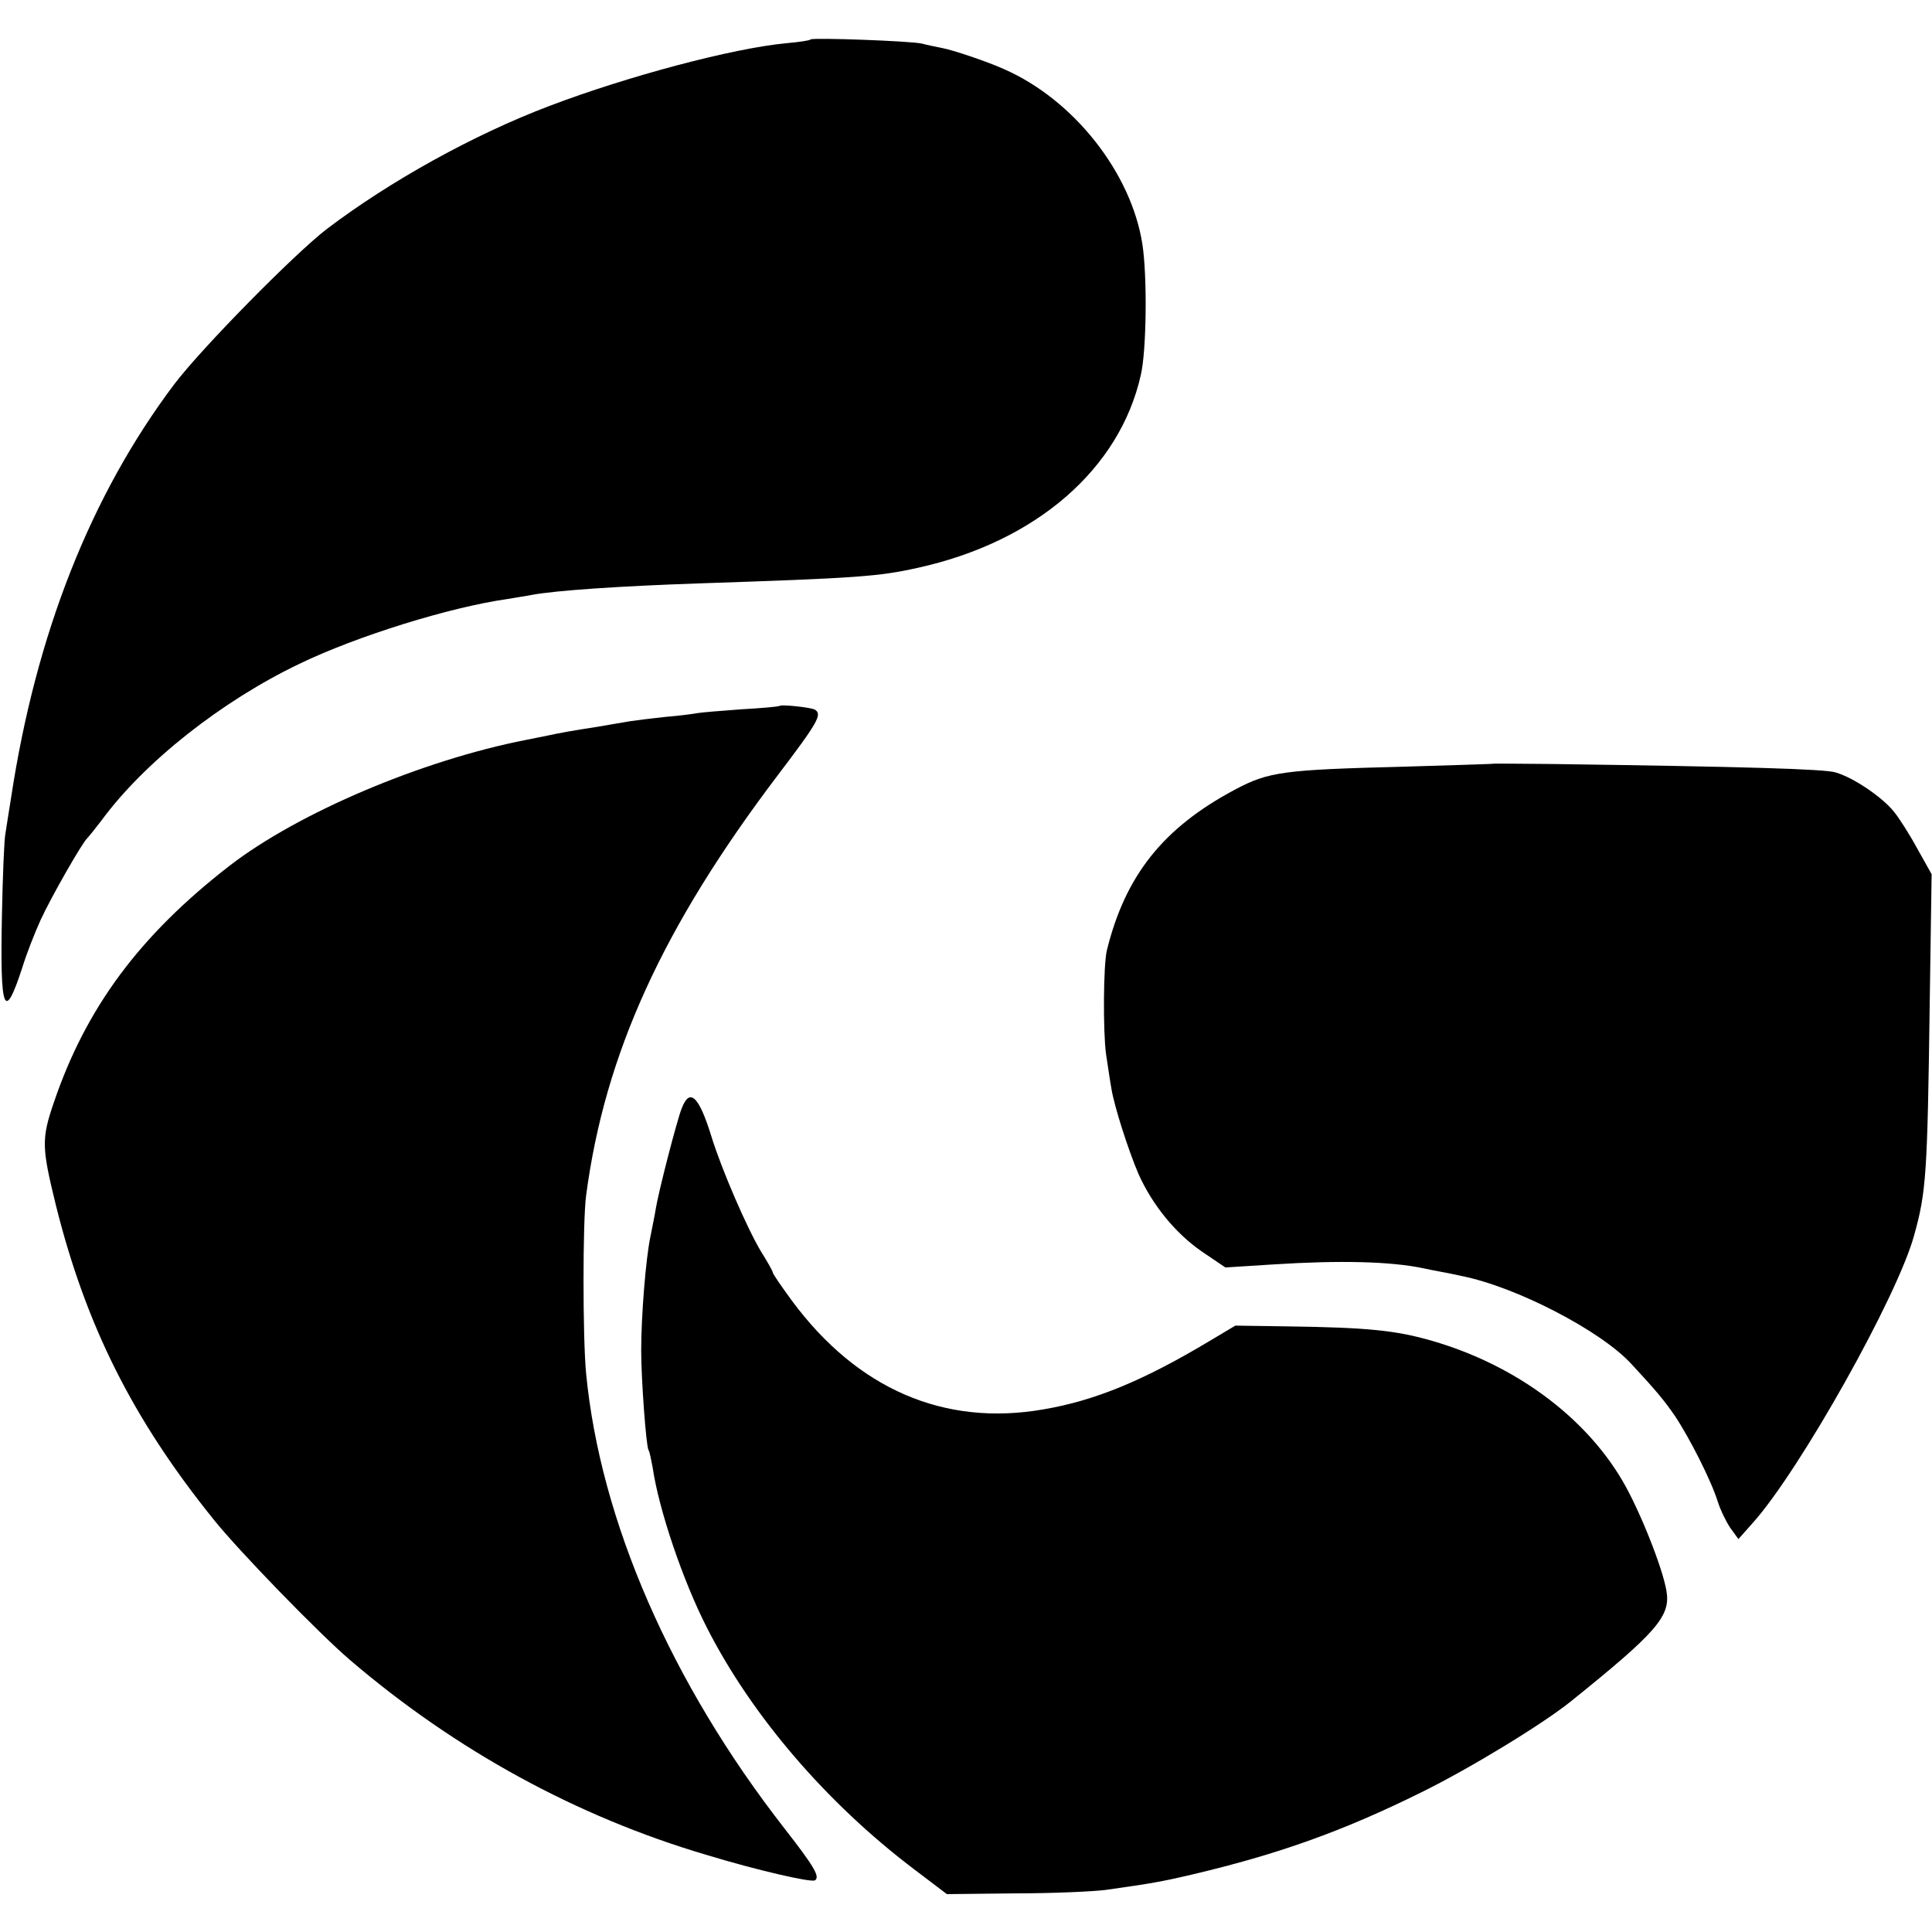 <svg version="1" xmlns="http://www.w3.org/2000/svg" width="673.333" height="673.333" viewBox="0 0 505 505"><path d="M211.9 10.3c-.2.3-3.1.7-6.4 1-13.9 1.3-41.4 8.6-61.9 16.4-19.8 7.5-41.6 19.6-58.1 32.1-8.5 6.5-32.9 31.3-40 40.7-21.8 29-36.1 65.2-42.6 108-.6 3.8-1.3 8.1-1.5 9.5-.3 1.4-.7 11-.9 21.5-.5 24.9.6 27.9 5.3 13.5 1.1-3.6 3.3-9.2 4.8-12.5 2.8-6.1 11.1-20.6 12.3-21.5.3-.3 1.9-2.3 3.6-4.5 11.2-15.3 31.5-31.3 51.8-41 15.1-7.3 39.4-14.8 54.2-16.9 2.2-.4 5.1-.8 6.5-1.1 6.6-1.2 23.2-2.3 43.5-3 41.8-1.4 47.2-1.8 57.5-4.1 30.8-6.8 52.7-25.8 58.2-50.4 1.5-6.4 1.7-25.9.4-34.2-2.9-18.6-17.9-37.7-36.1-45.7-4.4-2-13.6-5.1-16.5-5.6-1.4-.3-3.6-.7-5-1.1-3-.7-28.4-1.6-29.1-1.1z"/><path d="M203.8 184.5c-.2.2-4.6.6-10 .9-5.3.4-10.5.8-11.5 1-1 .2-4.8.7-8.5 1-3.7.4-7.7.9-9 1.1-1.3.2-5.2.9-8.8 1.5-6.5 1-9.3 1.5-14 2.5-1.4.3-3.4.7-4.5.9-27.1 5.3-59.5 19-77.5 32.9-23.5 18.2-37.5 37.1-45.9 61.8-3.3 9.6-3.2 11.8.5 26.9 7.8 31.3 20 55.8 41.1 82 6.6 8.3 27.8 30.1 35.9 37 27.5 23.5 59.1 40.8 92.9 50.8 13.5 4.1 27.5 7.3 28.5 6.7 1.4-.9-.1-3.5-7.9-13.5-29.8-38.2-48.2-80.6-51.9-119-.9-9.4-.9-39.8 0-46.5 4.9-37.1 20.1-70.3 50.2-110 10.4-13.7 11.6-15.8 9.6-17-1-.6-8.7-1.4-9.2-1zM390.7 199.6c-.1.1-10.8.4-23.7.8-31.5.8-35.4 1.3-44.2 6-18.8 10-28.7 22.5-33.5 42.1-.9 3.9-1 21.1-.2 27 .5 3.3 1.1 7.4 1.4 9 .7 4.5 4.4 16.1 7.1 22.4 3.7 8.2 9.7 15.5 16.5 20.2l6.2 4.2 12.6-.8c17.3-1.1 30.4-.8 39.1 1 .8.2 2.9.6 4.5.9 1.7.3 4.1.8 5.4 1.1 14.3 2.8 36.5 14.3 44.5 23 6.4 6.9 8.5 9.4 11.4 13.6 3.8 5.7 9.5 16.9 11.2 22.4.7 2.2 2.2 5.3 3.3 6.9l2.1 2.9 3.9-4.4c12.2-13.7 37.6-58.9 42-74.9 3.2-11.4 3.5-16.1 4.1-60.5l.5-34-3.7-6.6c-2-3.7-4.8-8.1-6.2-9.8-3-3.7-10.4-8.8-15.2-10.2-2.9-.9-23.8-1.5-74.1-2.2-8.2-.1-14.9-.1-15-.1z"/><path d="M178.2 289.7c-1.2 2.9-6.1 21.9-6.8 26.3-.2 1.4-.9 4.7-1.4 7.3-1.2 5.7-2.4 20.6-2.4 29.7 0 7.7 1.3 25 1.9 26 .3.4.7 2.5 1.1 4.6 1.6 11 7.9 29.6 14.2 41.9 11.7 23 31.3 45.8 54 63l8.7 6.6 18-.2c9.9 0 20.5-.5 23.5-.9 12.1-1.7 14.8-2.2 22.5-4 22.5-5.3 39.4-11.3 60-21.5 12.6-6.2 31.5-17.7 39-23.7 22.5-18.1 26.2-22.3 25.1-28.9-1-6.1-7.1-21.4-11.6-29-9.9-16.8-28.2-30.2-49.6-36.4-9.6-2.8-17.1-3.5-37.7-3.8l-13.8-.2-6.7 4c-17.2 10.3-29.9 15.6-43.5 17.9-25.9 4.5-48.6-5.3-65.7-28.4-2.7-3.7-5-7-5-7.4 0-.3-1.4-2.8-3.1-5.5-3.6-6-10.2-21.2-12.9-29.9-3.3-10.7-5.7-13-7.8-7.5z"/></svg>